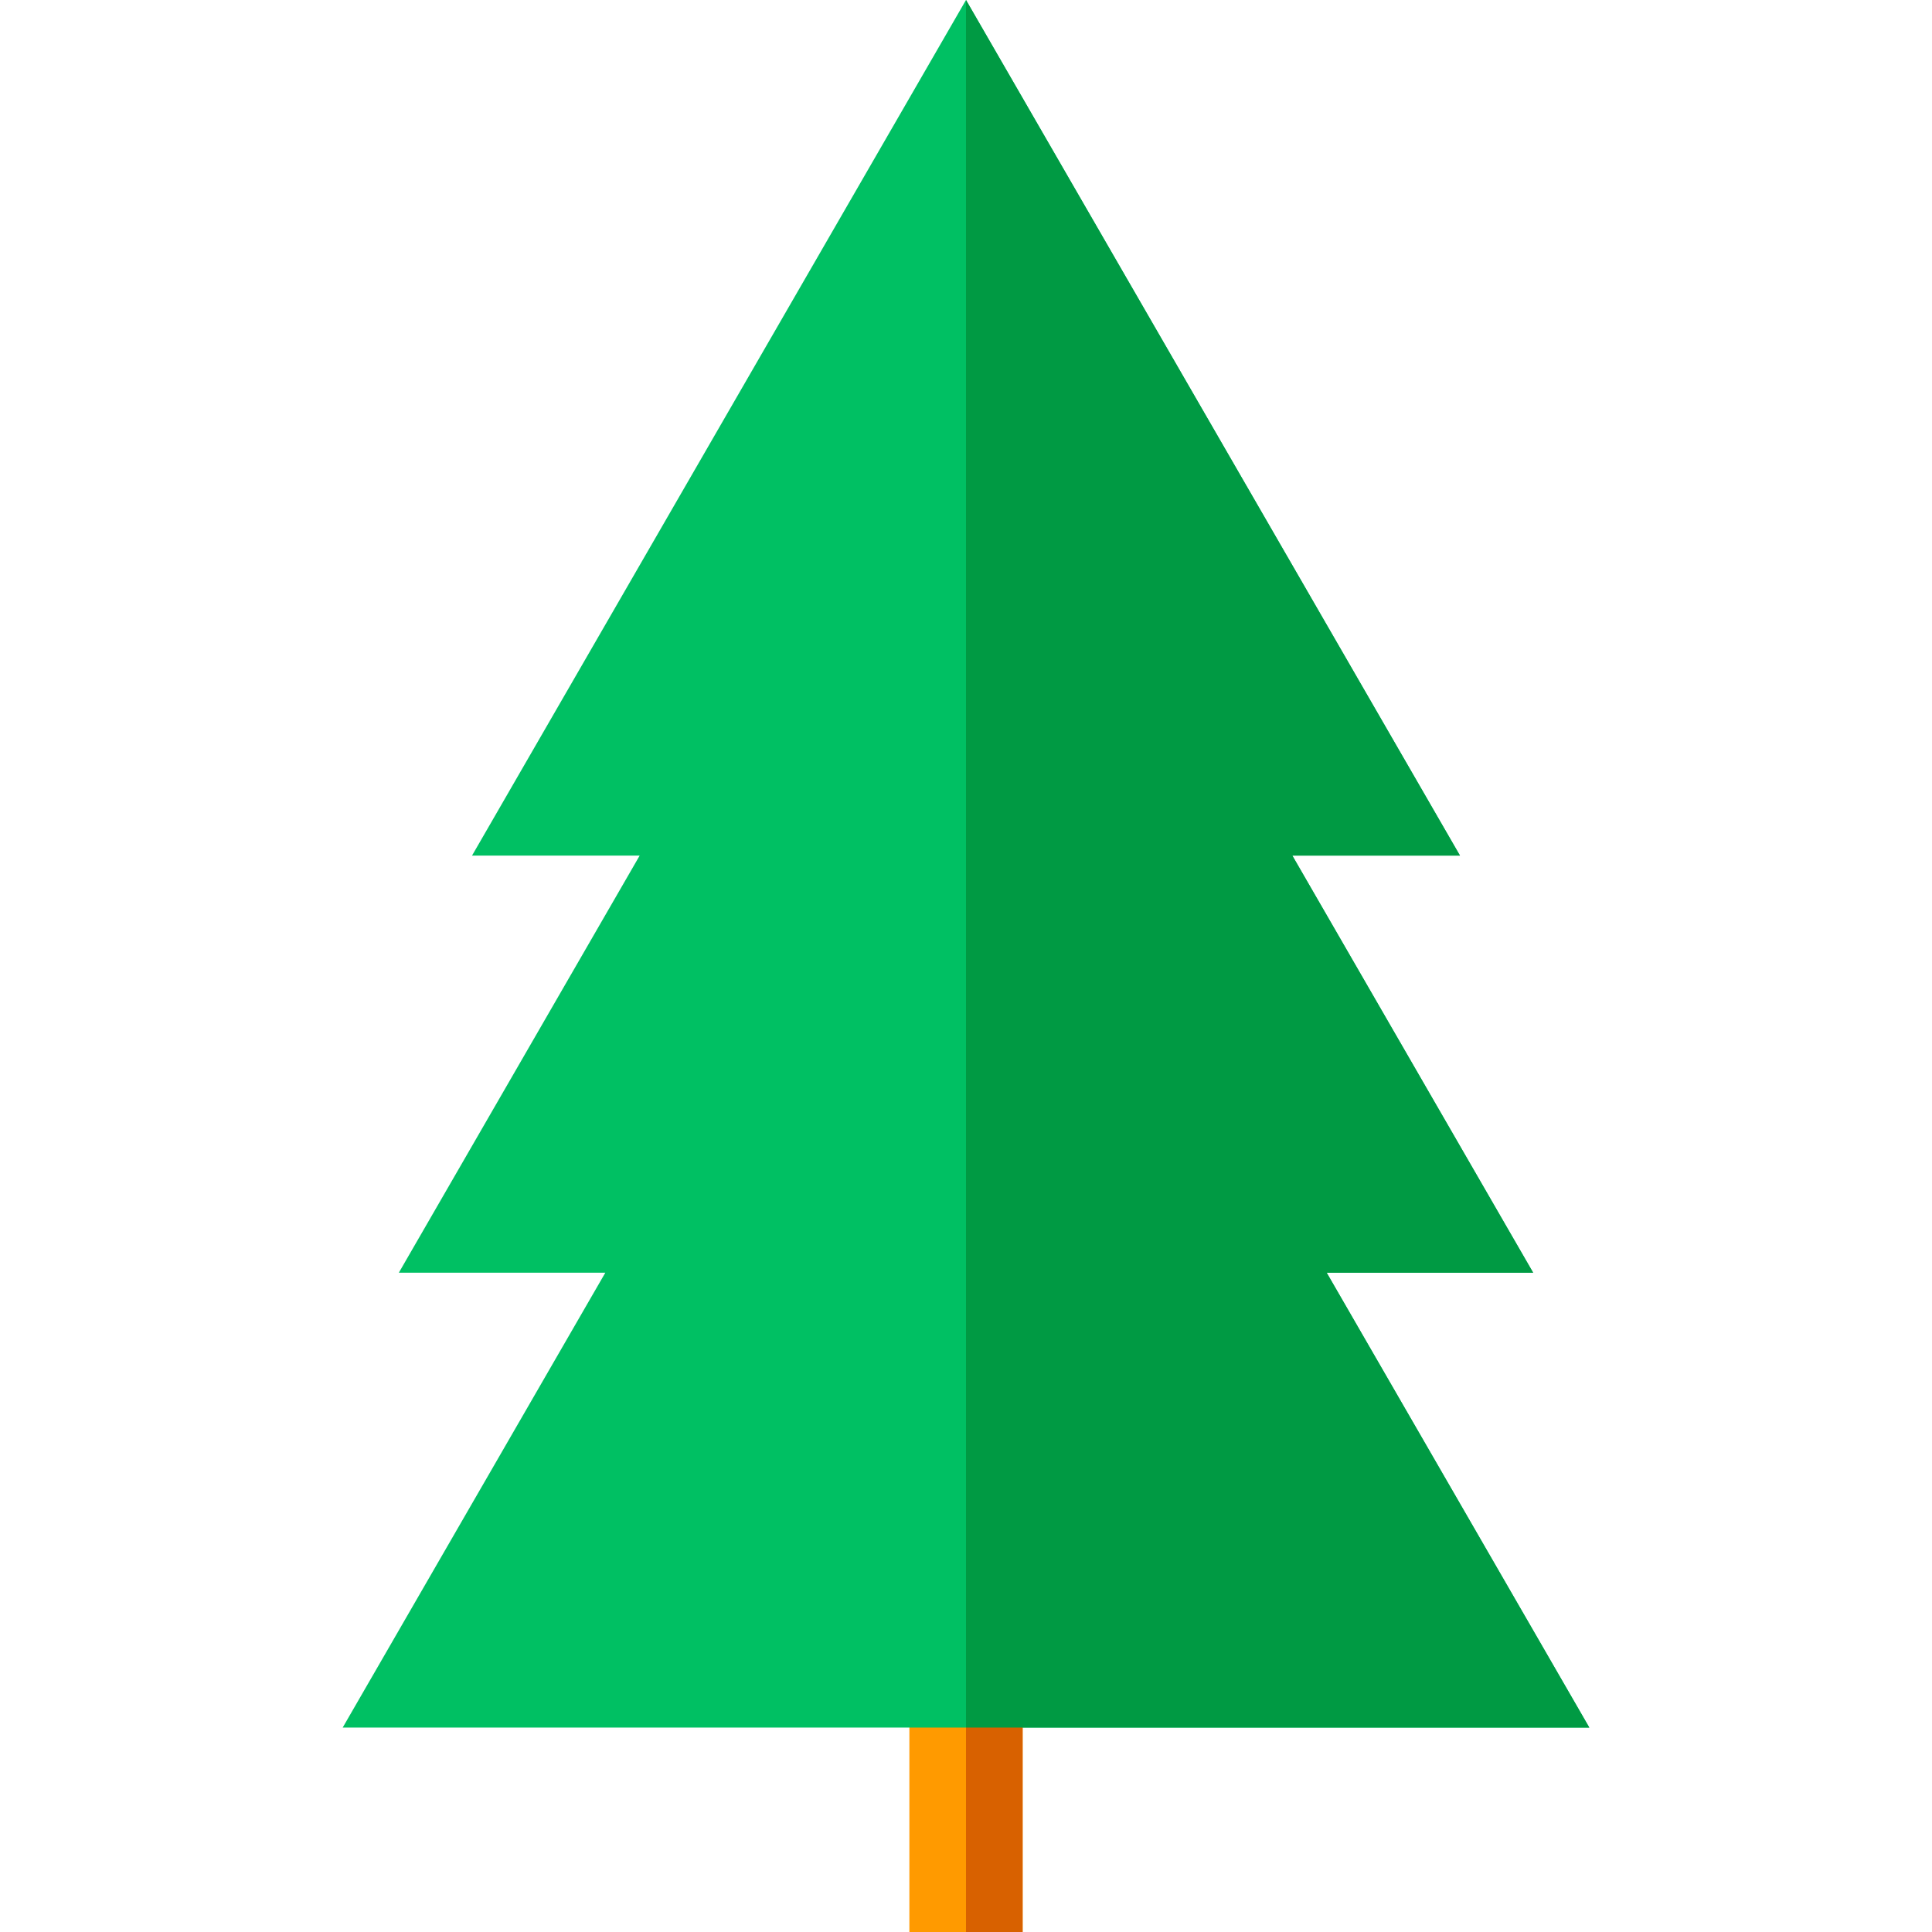 <?xml version="1.0" encoding="iso-8859-1"?>
<!-- Generator: Adobe Illustrator 19.0.0, SVG Export Plug-In . SVG Version: 6.00 Build 0)  -->
<svg version="1.1" id="Capa_1" xmlns="http://www.w3.org/2000/svg" xmlns:xlink="http://www.w3.org/1999/xlink" x="0px" y="0px"
	 viewBox="0 0 511.991 511.991" style="enable-background:new 0 0 511.991 511.991;" xml:space="preserve">
<rect x="240.992" y="442.802" style="fill:#FF9A00;" width="30.008" height="69.189"/>
<polygon style="fill:#00C063;" points="421.173,457.81 351.578,337.273 406.297,337.273 342.472,226.731 386.899,226.731 255.995,0 
	125.092,226.731 169.519,226.731 105.694,337.273 160.413,337.273 90.817,457.81 "/>
<rect x="255.996" y="442.802" style="fill:#D86100;" width="15.004" height="69.189"/>
<polygon style="fill:#009A43;" points="255.995,0 255.995,457.81 421.173,457.81 351.578,337.273 406.297,337.273 342.472,226.731 
	386.899,226.731 "/>
<g>
</g>
<g>
</g>
<g>
</g>
<g>
</g>
<g>
</g>
<g>
</g>
<g>
</g>
<g>
</g>
<g>
</g>
<g>
</g>
<g>
</g>
<g>
</g>
<g>
</g>
<g>
</g>
<g>
</g>
</svg>

